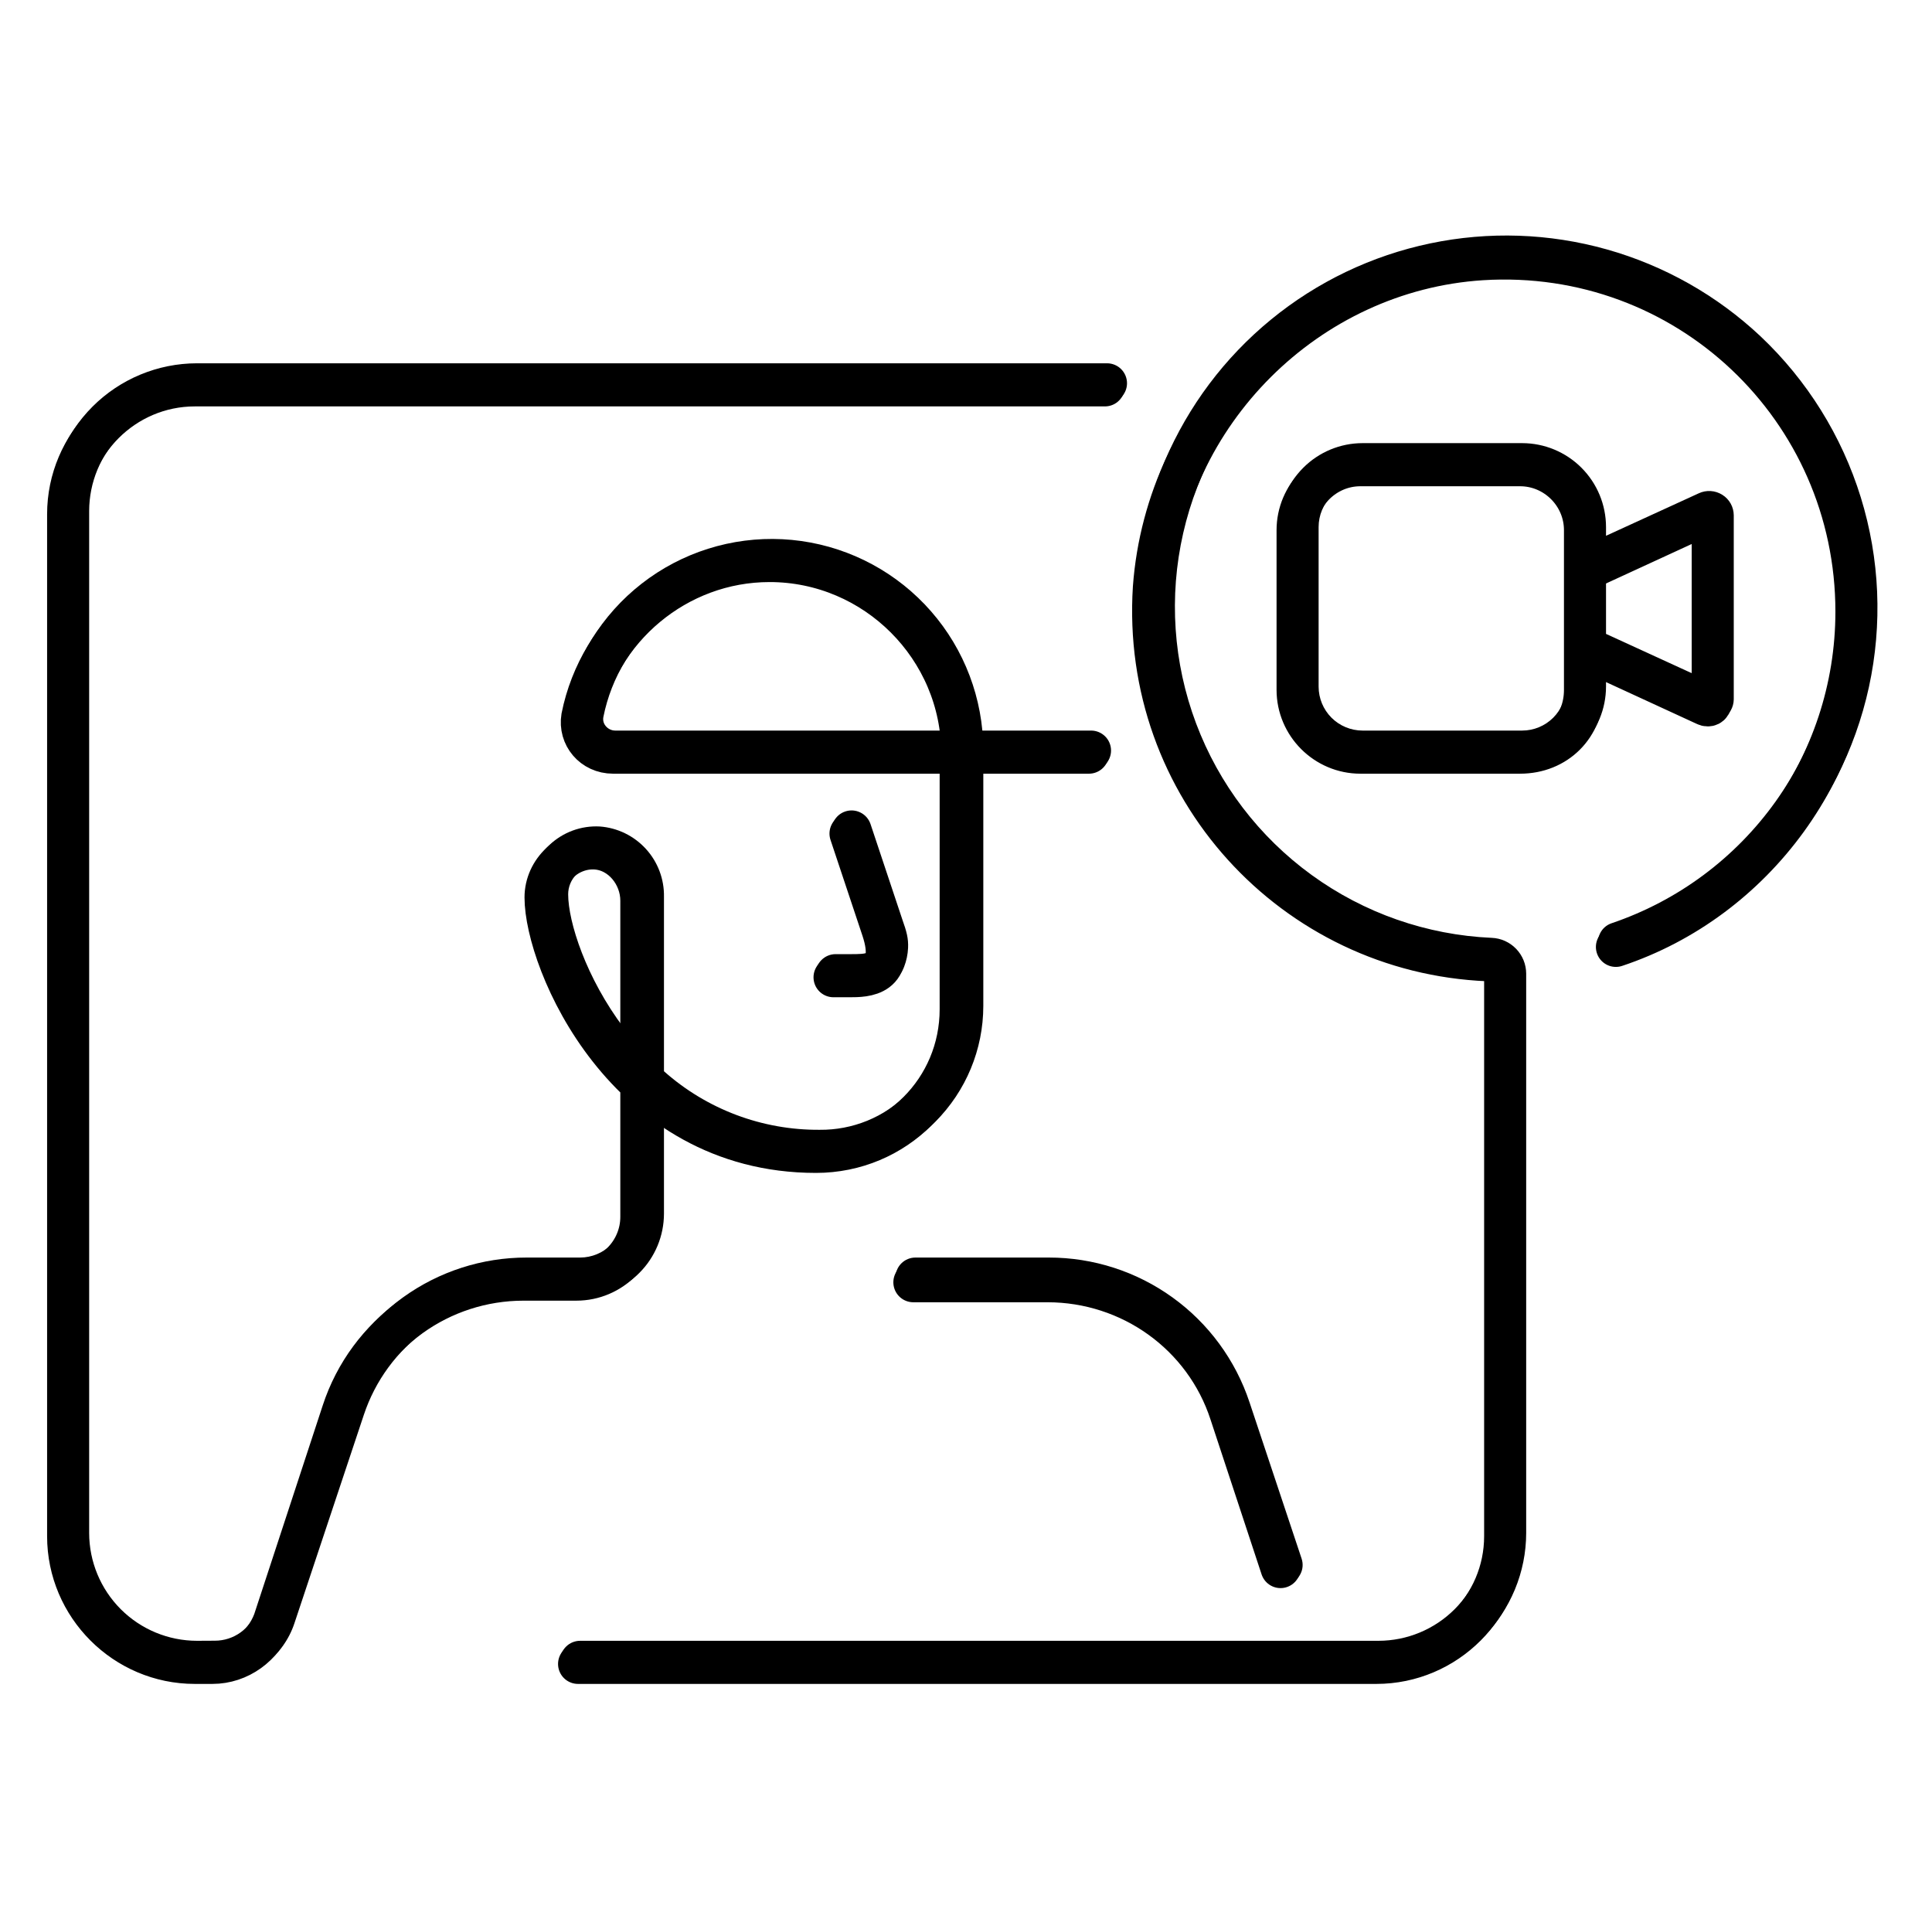 <svg width="121" height="120" viewBox="0 0 121 120" fill="none" xmlns="http://www.w3.org/2000/svg">
<path d="M110.254 21.054C107.528 18.494 104.225 16.628 100.624 15.616C97.024 14.604 93.232 14.476 89.572 15.242C85.911 16.008 82.489 17.646 79.596 20.017C76.704 22.387 74.425 25.421 72.955 28.86C71.485 32.299 70.866 36.042 71.151 39.771C71.436 43.5 72.616 47.105 74.592 50.281C76.567 53.457 79.28 56.109 82.499 58.013C85.718 59.916 89.349 61.015 93.084 61.216V96C93.082 97.789 92.37 99.505 91.105 100.77C89.839 102.036 88.124 102.748 86.334 102.75H36.334C36.002 102.75 35.684 102.881 35.45 103.116C35.216 103.35 35.084 103.668 35.084 104C35.084 104.331 35.216 104.649 35.45 104.884C35.684 105.118 36.002 105.25 36.334 105.25H86.334C88.786 105.247 91.138 104.271 92.872 102.537C94.606 100.803 95.581 98.452 95.584 96V60.971C95.582 60.39 95.356 59.832 94.951 59.414C94.547 58.996 93.997 58.75 93.416 58.729C89.355 58.549 85.436 57.181 82.147 54.793C78.857 52.406 76.34 49.105 74.91 45.3C73.48 41.495 73.199 37.353 74.102 33.39C75.005 29.427 77.052 25.816 79.99 23.006C82.927 20.196 86.625 18.31 90.624 17.584C94.624 16.857 98.748 17.321 102.486 18.918C106.224 20.515 109.411 23.175 111.651 26.567C113.89 29.959 115.084 33.935 115.084 38C115.103 42.369 113.746 46.634 111.207 50.19C108.668 53.746 105.075 56.413 100.937 57.814C100.622 57.919 100.362 58.145 100.215 58.442C100.067 58.739 100.043 59.083 100.148 59.397C100.254 59.712 100.48 59.971 100.777 60.119C101.074 60.267 101.417 60.291 101.731 60.185C105.547 58.888 108.962 56.627 111.646 53.621C114.33 50.614 116.191 46.965 117.049 43.028C117.906 39.09 117.731 34.998 116.541 31.148C115.35 27.297 113.185 23.821 110.254 21.054Z" fill="black"/>
<path d="M41.584 76V70.264C44.449 72.239 47.854 73.282 51.334 73.25C54.052 73.247 56.657 72.166 58.579 70.245C60.5 68.323 61.581 65.718 61.584 63V48.25H68.334C68.665 48.25 68.984 48.118 69.218 47.884C69.452 47.65 69.584 47.331 69.584 47C69.584 46.669 69.452 46.35 69.218 46.116C68.984 45.882 68.665 45.75 68.334 45.75H61.525C61.225 42.582 59.794 39.628 57.495 37.428C55.196 35.228 52.182 33.928 49.004 33.767C45.826 33.606 42.696 34.594 40.186 36.55C37.676 38.506 35.955 41.301 35.335 44.422C35.245 44.883 35.258 45.358 35.373 45.813C35.489 46.268 35.704 46.691 36.004 47.053C36.311 47.428 36.697 47.729 37.135 47.936C37.572 48.144 38.051 48.251 38.535 48.25H59.084V63C59.095 64.021 58.902 65.034 58.517 65.979C58.131 66.924 57.56 67.783 56.839 68.505C56.117 69.227 55.258 69.797 54.313 70.183C53.367 70.568 52.355 70.761 51.334 70.75C47.742 70.776 44.269 69.47 41.584 67.084V56.17C41.606 55.059 41.201 53.981 40.452 53.16C39.703 52.339 38.668 51.836 37.56 51.756C36.983 51.725 36.407 51.813 35.865 52.012C35.324 52.212 34.829 52.519 34.41 52.916C33.991 53.313 33.658 53.792 33.43 54.322C33.202 54.852 33.084 55.423 33.084 56C33.084 58.77 34.99 64.171 39.084 68.195V76C39.083 76.729 38.793 77.428 38.278 77.944C37.762 78.459 37.063 78.749 36.334 78.75H32.985C30.203 78.747 27.491 79.621 25.235 81.249C22.978 82.875 21.292 85.172 20.415 87.812L16.068 100.862C15.886 101.411 15.535 101.888 15.066 102.226C14.598 102.563 14.034 102.745 13.456 102.744L12.334 102.75C10.544 102.748 8.829 102.036 7.563 100.771C6.298 99.505 5.586 97.79 5.584 96V32C5.586 30.21 6.298 28.495 7.563 27.229C8.829 25.964 10.544 25.252 12.334 25.25H69.334C69.665 25.25 69.984 25.118 70.218 24.884C70.452 24.649 70.584 24.331 70.584 24C70.584 23.669 70.452 23.351 70.218 23.116C69.984 22.882 69.665 22.75 69.334 22.75H12.334C9.882 22.753 7.53 23.728 5.796 25.462C4.062 27.196 3.087 29.548 3.084 32V96C3.087 98.454 4.064 100.805 5.799 102.54C7.535 104.274 9.887 105.249 12.341 105.25L13.464 105.244C14.565 105.244 15.639 104.897 16.532 104.252C17.425 103.607 18.093 102.698 18.439 101.652L22.786 88.603C23.497 86.46 24.866 84.597 26.697 83.277C28.528 81.957 30.728 81.248 32.985 81.25H36.334C37.726 81.248 39.06 80.695 40.044 79.71C41.029 78.726 41.582 77.392 41.584 76ZM38.535 45.75C38.42 45.75 38.307 45.725 38.203 45.675C38.1 45.626 38.008 45.555 37.936 45.466C37.871 45.389 37.824 45.3 37.798 45.203C37.773 45.106 37.769 45.005 37.788 44.906C38.287 42.394 39.667 40.143 41.678 38.557C43.69 36.972 46.201 36.157 48.761 36.258C51.32 36.36 53.758 37.372 55.638 39.112C57.517 40.852 58.714 43.206 59.012 45.75H38.535ZM35.584 56C35.584 55.536 35.769 55.091 36.097 54.762C36.425 54.434 36.871 54.25 37.335 54.25C37.366 54.25 37.398 54.251 37.43 54.252C37.896 54.305 38.325 54.532 38.632 54.888C38.938 55.243 39.1 55.701 39.084 56.17V64.391C36.693 61.227 35.584 57.72 35.584 56Z" fill="black"/>
<path d="M53.334 59.75H52.334C52.002 59.75 51.684 59.882 51.45 60.116C51.216 60.35 51.084 60.668 51.084 61C51.084 61.331 51.216 61.649 51.45 61.884C51.684 62.118 52.002 62.25 52.334 62.25H53.334C53.888 62.25 54.46 62.241 54.986 62.04C55.324 61.91 55.639 61.73 55.92 61.506C56.238 61.253 56.48 60.916 56.626 60.537C56.77 60.164 56.853 59.77 56.872 59.369C56.901 58.761 56.776 58.321 56.52 57.604L54.52 51.604C54.414 51.29 54.189 51.031 53.892 50.883C53.596 50.735 53.253 50.71 52.939 50.815C52.625 50.92 52.365 51.145 52.217 51.442C52.068 51.738 52.044 52.081 52.148 52.395L54.148 58.395C54.46 59.33 54.416 59.498 54.335 59.624C54.254 59.75 53.67 59.75 53.334 59.75Z" fill="black"/>
<path d="M57.334 78.75C57.002 78.75 56.684 78.882 56.45 79.116C56.216 79.35 56.084 79.668 56.084 80C56.084 80.332 56.216 80.65 56.45 80.884C56.684 81.118 57.002 81.25 57.334 81.25H65.685C67.941 81.248 70.142 81.957 71.972 83.276C73.803 84.596 75.172 86.459 75.884 88.601L79.148 98.395C79.254 98.71 79.479 98.969 79.775 99.117C80.072 99.265 80.415 99.29 80.729 99.185C81.043 99.08 81.303 98.855 81.451 98.558C81.6 98.262 81.624 97.919 81.519 97.605L78.255 87.81C77.378 85.17 75.691 82.874 73.434 81.248C71.178 79.621 68.466 78.748 65.685 78.75H57.334Z" fill="black"/>
<path d="M95.334 27.75H85.334C83.942 27.752 82.608 28.305 81.624 29.29C80.639 30.274 80.086 31.608 80.084 33V43C80.086 44.392 80.639 45.726 81.624 46.71C82.608 47.695 83.942 48.248 85.334 48.25H95.334C96.726 48.248 98.06 47.695 99.044 46.71C100.029 45.726 100.582 44.392 100.584 43V42.446L106.367 45.096C106.608 45.21 106.874 45.261 107.141 45.247C107.407 45.232 107.665 45.151 107.893 45.011C108.101 44.883 108.275 44.705 108.395 44.493C108.516 44.28 108.581 44.04 108.584 43.796V32.267C108.582 32.01 108.516 31.758 108.391 31.534C108.266 31.311 108.086 31.122 107.868 30.986C107.649 30.848 107.398 30.766 107.138 30.75C106.879 30.734 106.62 30.784 106.385 30.895L100.584 33.552V33C100.582 31.608 100.029 30.274 99.044 29.29C98.06 28.305 96.726 27.752 95.334 27.75ZM98.084 43C98.083 43.729 97.793 44.428 97.278 44.944C96.762 45.459 96.063 45.749 95.334 45.75H85.334C84.605 45.749 83.906 45.459 83.39 44.944C82.875 44.428 82.585 43.729 82.584 43V33C82.585 32.271 82.875 31.572 83.39 31.056C83.906 30.541 84.605 30.251 85.334 30.25H95.334C96.063 30.251 96.762 30.541 97.278 31.056C97.793 31.572 98.083 32.271 98.084 33V43ZM106.084 33.782V42.217L100.584 39.696V36.302L106.084 33.782Z" fill="black"/>
<path d="M36.2 104.2H86.2C90.6 104.2 94.2 100.6 94.2 96.2V61.2C94.2 60.7 93.8 60.2 93.2 60.2C81 59.7 71.4 49.3 72.2 36.8C73 25.9 81.9 17 92.8 16.3C105.6 15.5 116.2 25.6 116.2 38.3C116.2 48 109.9 56.4 101.2 59.3M69.2 24.2H12.2C7.8 24.2 4.2 27.8 4.2 32.2V96.2C4.2 100.6 7.8 104.2 12.2 104.2H13.3C15 104.2 16.5 103.1 17.1 101.5L21.4 88.4C23 83.5 27.6 80.2 32.8 80.2H36.1C38.3 80.2 40.1 78.4 40.1 76.2V56.4C40.1 54.8 38.9 53.3 37.3 53.2C35.6 53.1 34.1 54.5 34.1 56.2C34.1 60.2 39.1 72.2 51.1 72.2C56.1 72.2 60.1 68.2 60.1 63.2V47.2M60.2 47.2C60.2 40.6 54.8 35.2 48.2 35.2C42.4 35.2 37.5 39.4 36.4 44.9C36.2 46.1 37.1 47.2 38.4 47.2H68.2M53.2 52.2C53.2 52.2 54.2 55.2 55.2 58.2C56.2 61.2 54.2 61.2 53.2 61.2H52.2M80.2 98.2L77 88.5C75.4 83.6 70.8 80.3 65.6 80.3H57.2M99.2 40.7L106.8 44.2C107 44.3 107.2 44.2 107.2 44V32.5C107.2 32.3 107 32.2 106.8 32.3L99.2 35.8M95.2 47.2H85.2C83 47.2 81.2 45.4 81.2 43.2V33.2C81.2 31 83 29.2 85.2 29.2H95.2C97.4 29.2 99.2 31 99.2 33.2V43.2C99.2 45.5 97.5 47.2 95.2 47.2Z" stroke="black" stroke-width="2.5" stroke-miterlimit="10" stroke-linecap="round" stroke-linejoin="round"/>
</svg>
